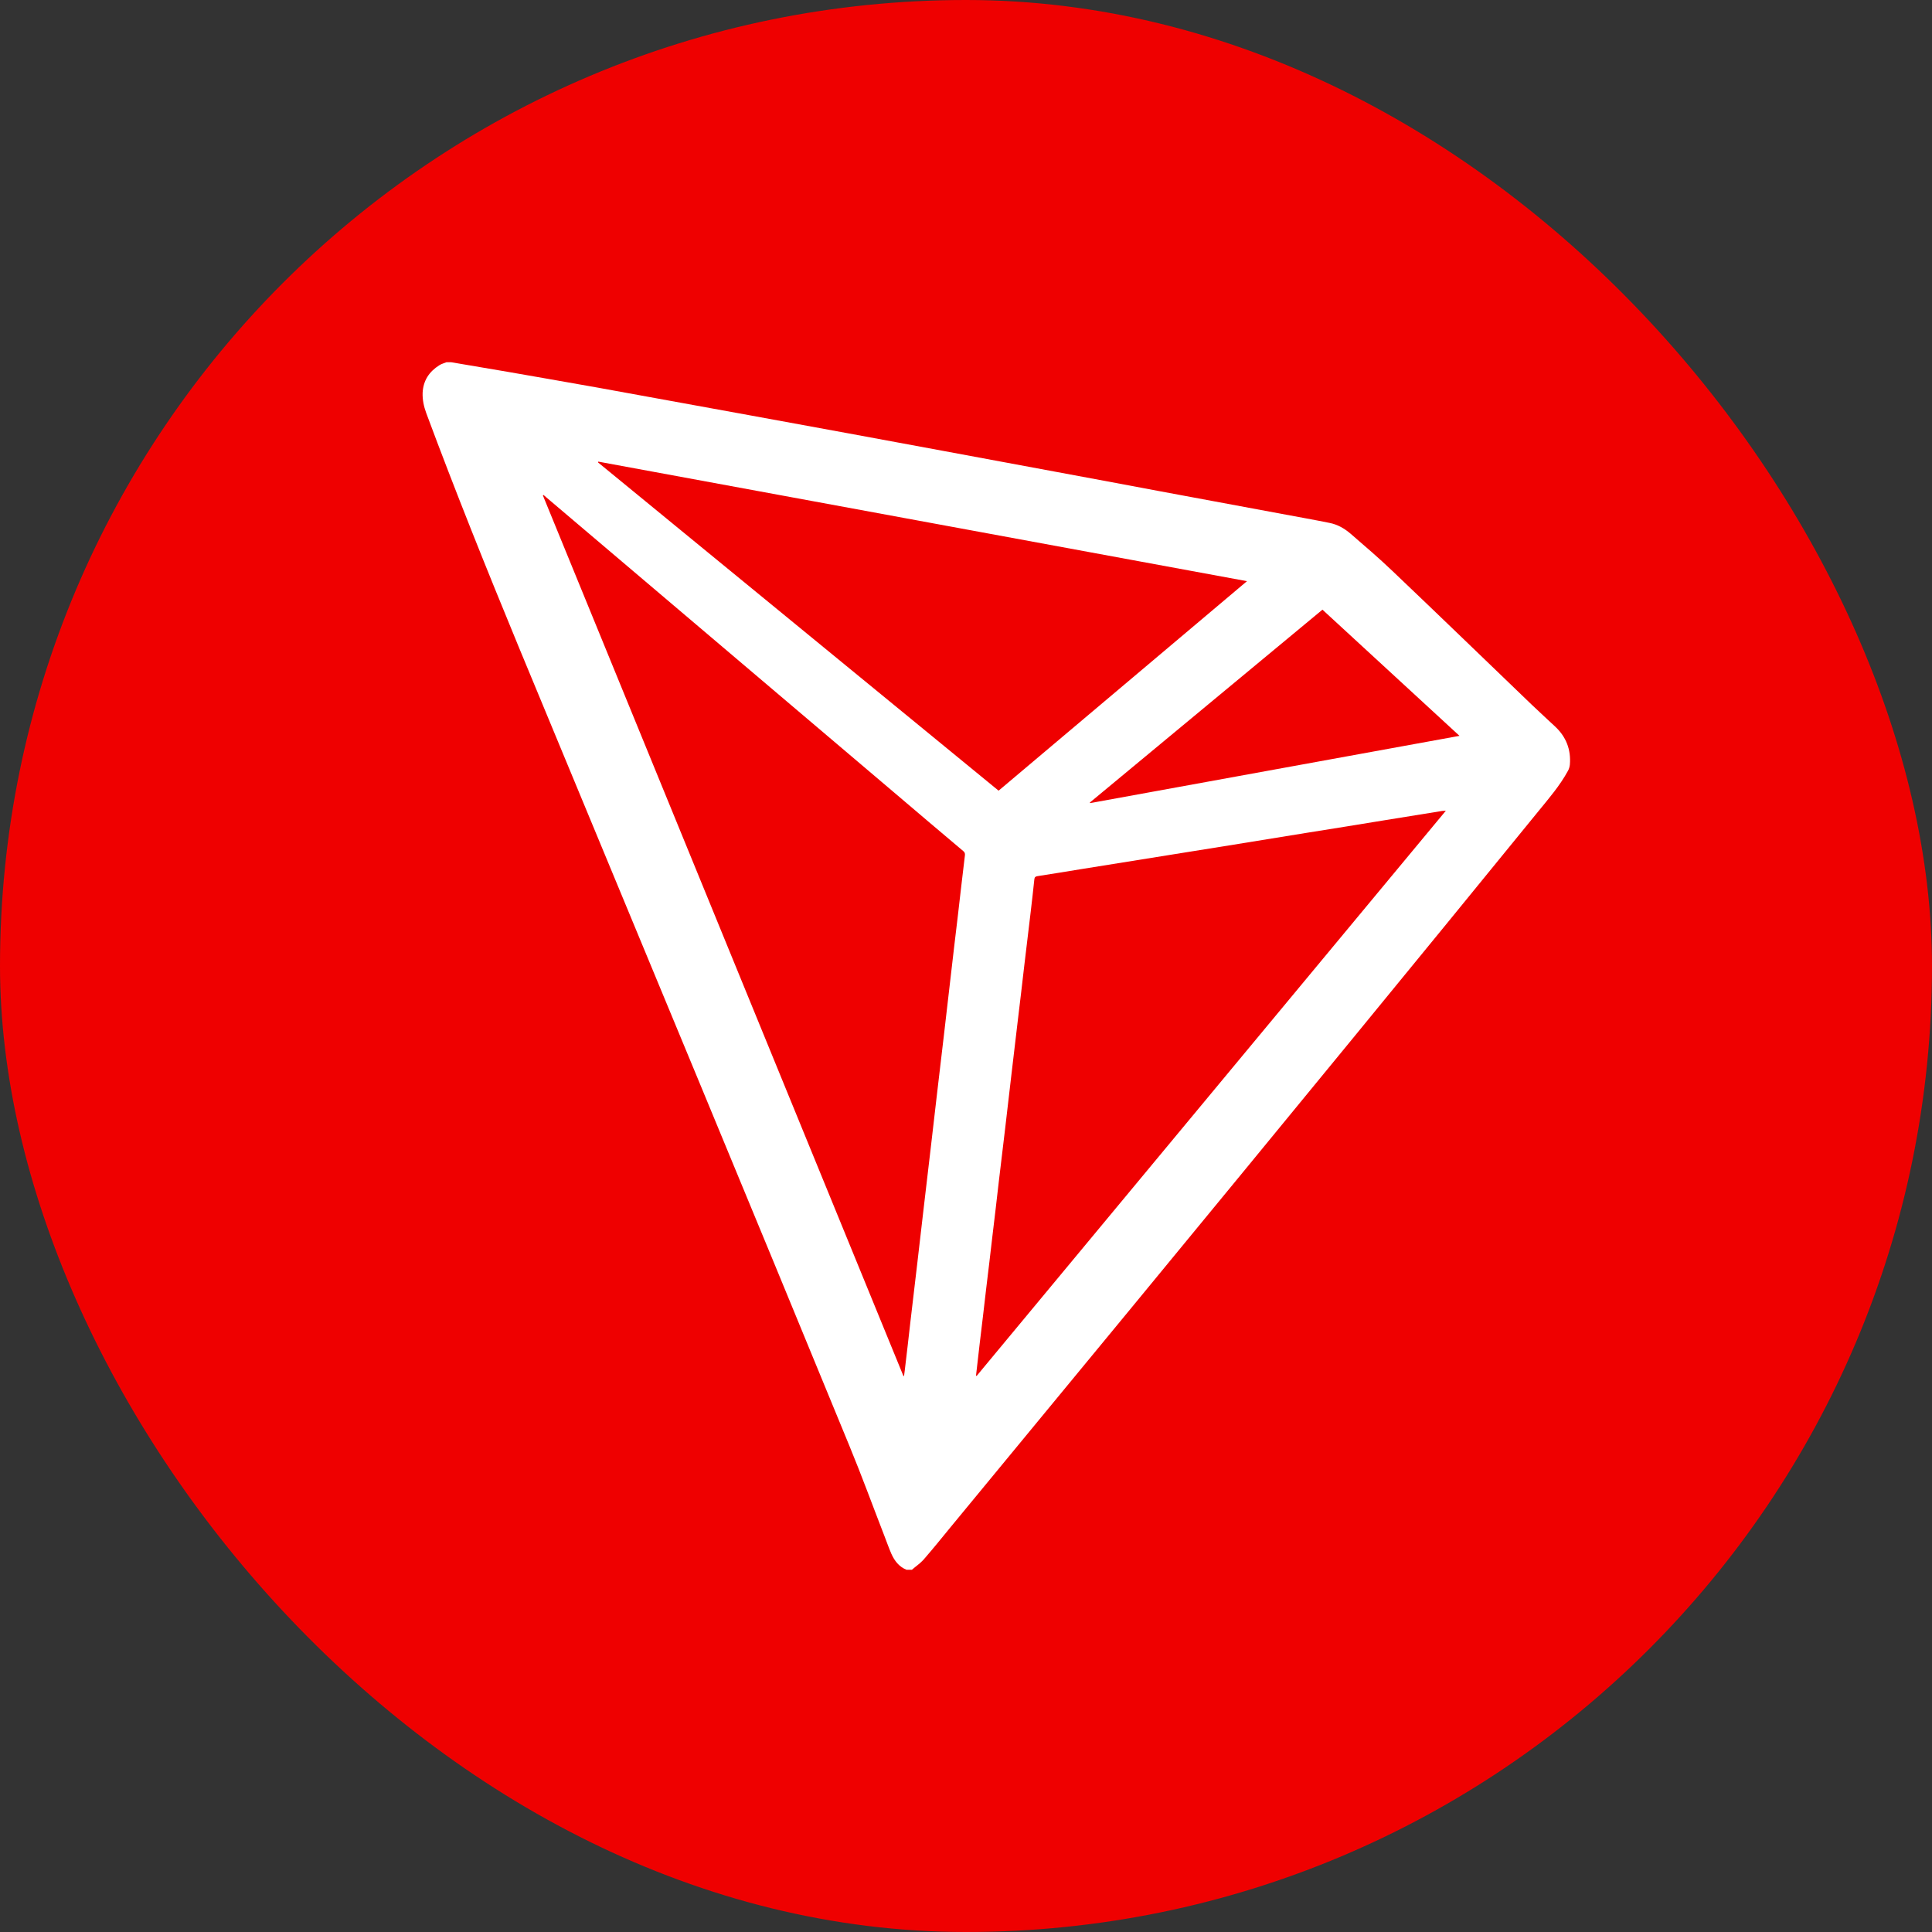 <svg width="16" height="16" viewBox="0 0 16 16" fill="none" xmlns="http://www.w3.org/2000/svg">
    <rect x="0" y="0" width="16" height="16" fill="#333333" stroke="none"/>
    <rect width="16" height="16" rx="8" fill="#EF0000" />
    <path
        d="M3.737 3L3.855 3.02C4.084 3.059 4.313 3.097 4.541 3.138C4.817 3.186 5.092 3.235 5.367 3.286C5.645 3.336 5.924 3.387 6.202 3.438C6.479 3.489 6.755 3.539 7.032 3.59C7.288 3.637 7.544 3.685 7.8 3.732C8.112 3.79 8.425 3.848 8.737 3.906C9.028 3.96 9.319 4.014 9.61 4.069C9.945 4.131 10.281 4.194 10.616 4.256C10.749 4.281 10.881 4.304 11.013 4.331C11.078 4.344 11.135 4.377 11.185 4.42C11.302 4.521 11.42 4.622 11.532 4.729C11.917 5.095 12.299 5.465 12.682 5.833C12.748 5.896 12.815 5.957 12.881 6.019C12.971 6.104 13.011 6.209 13.001 6.332C12.999 6.35 12.994 6.368 12.985 6.384C12.918 6.507 12.827 6.612 12.739 6.72C12.235 7.339 11.73 7.957 11.224 8.574C10.603 9.332 9.981 10.088 9.358 10.845C8.864 11.444 8.37 12.044 7.875 12.644C7.8 12.736 7.725 12.828 7.648 12.917C7.62 12.948 7.584 12.972 7.552 13H7.507C7.445 12.975 7.408 12.926 7.382 12.868C7.361 12.82 7.344 12.771 7.325 12.722C7.228 12.472 7.136 12.22 7.034 11.973C6.624 10.976 6.213 9.98 5.8 8.984C5.299 7.775 4.798 6.567 4.296 5.358C4.031 4.716 3.772 4.072 3.53 3.421C3.51 3.366 3.498 3.312 3.5 3.253C3.505 3.151 3.555 3.077 3.638 3.025C3.656 3.013 3.678 3.008 3.697 3H3.737ZM7.482 11.396L7.487 11.395C7.489 11.379 7.491 11.363 7.493 11.348C7.509 11.213 7.525 11.078 7.54 10.943C7.559 10.779 7.579 10.614 7.598 10.45C7.615 10.3 7.633 10.15 7.65 10.001C7.669 9.836 7.689 9.672 7.708 9.507C7.725 9.357 7.743 9.208 7.76 9.058C7.779 8.894 7.799 8.729 7.818 8.565C7.837 8.401 7.856 8.237 7.875 8.073C7.894 7.909 7.913 7.744 7.933 7.58C7.952 7.414 7.971 7.249 7.991 7.084C7.993 7.067 7.989 7.058 7.977 7.048C7.786 6.887 7.596 6.726 7.407 6.565L4.523 4.118C4.516 4.111 4.508 4.105 4.501 4.099L4.496 4.103C5.491 6.534 6.486 8.965 7.482 11.396ZM8.083 11.392L8.088 11.395L11.974 6.714C11.959 6.715 11.951 6.715 11.943 6.716L11.46 6.794C11.248 6.829 11.035 6.863 10.822 6.897C10.621 6.93 10.419 6.962 10.218 6.995L9.582 7.097L8.946 7.199C8.828 7.219 8.71 7.237 8.591 7.256C8.575 7.259 8.568 7.264 8.566 7.282C8.557 7.372 8.546 7.461 8.536 7.55C8.518 7.701 8.5 7.851 8.482 8.002C8.465 8.149 8.448 8.296 8.43 8.443L8.377 8.892C8.36 9.041 8.342 9.19 8.325 9.339C8.307 9.487 8.29 9.635 8.272 9.783C8.255 9.931 8.238 10.079 8.22 10.226C8.203 10.375 8.185 10.524 8.167 10.673C8.15 10.823 8.132 10.972 8.114 11.122C8.104 11.212 8.093 11.302 8.083 11.392ZM10.327 4.813L4.955 3.823L4.952 3.829L8.27 6.548L10.327 4.813ZM12.087 6.094L10.952 5.049L9.026 6.646L9.028 6.651L12.087 6.094Z"
        fill="white" />
</svg>